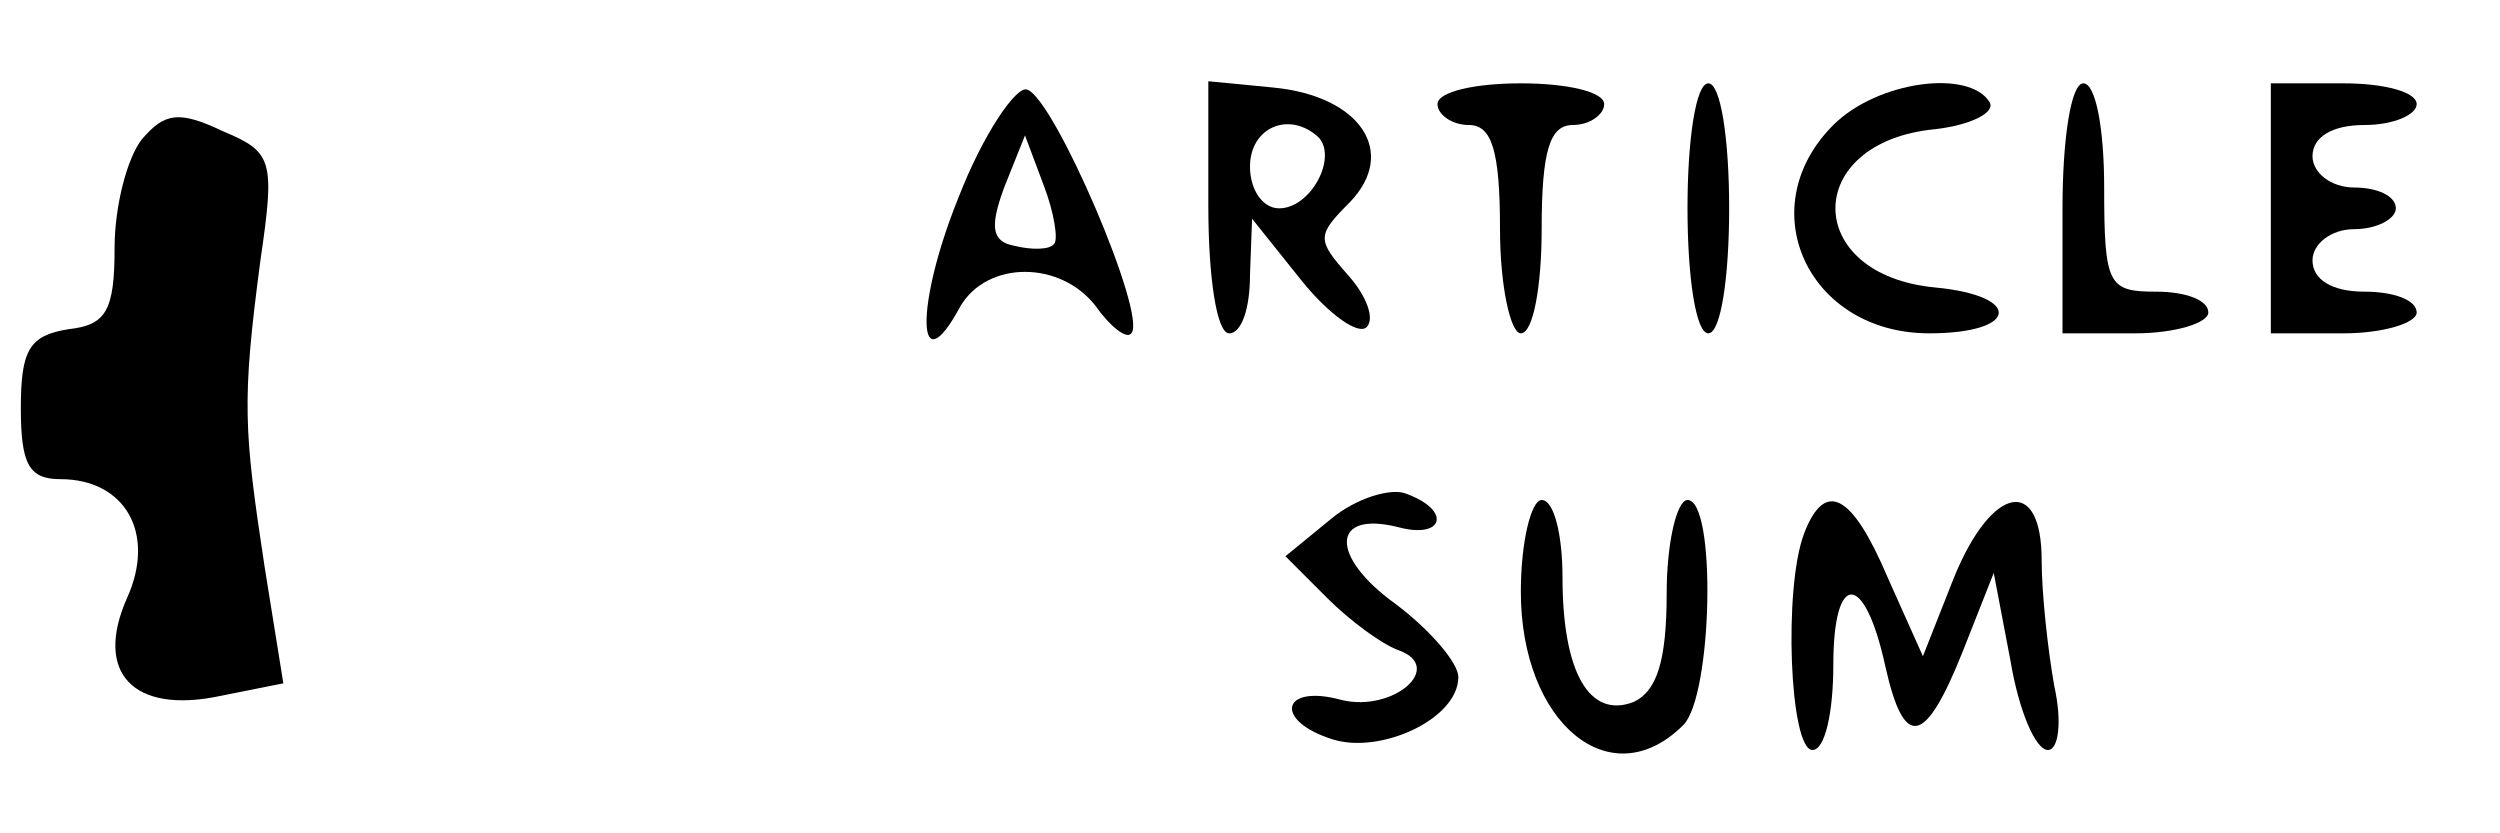 <?xml version="1.0" standalone="no"?>
<!DOCTYPE svg PUBLIC "-//W3C//DTD SVG 20010904//EN"
 "http://www.w3.org/TR/2001/REC-SVG-20010904/DTD/svg10.dtd">
<svg version="1.0" xmlns="http://www.w3.org/2000/svg"
 width="120pt" height="40pt" viewBox="0 0 120 40"
 preserveAspectRatio="xMidYMid meet">

<g transform="translate(0,40) scale(0.1,-0.1)"
fill="#000000" stroke="none">
<path d="M460 305 c-21 -52 -20 -91 1 -52 13 22 48 22 65 0 7 -10 15 -16 17
-13 8 8 -37 113 -50 117 -5 2 -21 -21 -33 -52z m46 -22 c-2 -3 -11 -3 -19 -1
-11 2 -12 9 -5 28 l10 25 9 -24 c5 -13 7 -26 5 -28z"/>
<path d="M580 301 c0 -34 4 -61 10 -61 6 0 10 12 10 28 l1 27 24 -30 c13 -16
27 -26 31 -22 4 4 0 15 -9 25 -15 17 -15 19 1 35 23 24 5 51 -37 55 l-31 3 0
-60z m53 33 c9 -10 -4 -34 -19 -34 -8 0 -14 9 -14 20 0 19 19 27 33 14z"/>
<path d="M690 350 c0 -5 7 -10 15 -10 11 0 15 -12 15 -50 0 -27 5 -50 10 -50
6 0 10 23 10 50 0 38 4 50 15 50 8 0 15 5 15 10 0 6 -18 10 -40 10 -22 0 -40
-4 -40 -10z"/>
<path d="M810 300 c0 -33 4 -60 10 -60 6 0 10 27 10 60 0 33 -4 60 -10 60 -6
0 -10 -27 -10 -60z"/>
<path d="M880 340 c-40 -40 -12 -100 46 -100 43 0 45 18 3 22 -64 6 -64 70 0
76 17 2 29 8 26 13 -10 16 -54 10 -75 -11z"/>
<path d="M990 300 l0 -60 35 0 c19 0 35 5 35 10 0 6 -11 10 -25 10 -23 0 -25
3 -25 50 0 28 -4 50 -10 50 -6 0 -10 -27 -10 -60z"/>
<path d="M1090 300 l0 -60 35 0 c19 0 35 5 35 10 0 6 -11 10 -25 10 -16 0 -25
6 -25 15 0 8 9 15 20 15 11 0 20 5 20 10 0 6 -9 10 -20 10 -11 0 -20 7 -20 15
0 9 9 15 25 15 14 0 25 5 25 10 0 6 -16 10 -35 10 l-35 0 0 -60z"/>
<path d="M68 333 c-7 -9 -13 -32 -13 -52 0 -30 -4 -37 -22 -39 -19 -3 -23 -10
-23 -38 0 -27 4 -34 19 -34 31 0 46 -26 32 -57 -16 -36 3 -56 45 -47 l30 6 -9
56 c-10 66 -11 79 -2 147 7 48 6 52 -18 62 -21 10 -28 9 -39 -4z"/>
<path d="M639 151 l-22 -18 20 -20 c11 -11 26 -22 34 -25 23 -8 -2 -30 -27
-24 -29 8 -33 -10 -4 -19 23 -7 60 10 60 30 0 7 -14 23 -30 35 -32 23 -31 45
1 37 22 -6 26 8 4 16 -7 3 -24 -2 -36 -12z"/>
<path d="M730 116 c0 -63 43 -99 78 -64 14 14 16 108 2 108 -5 0 -10 -20 -10
-45 0 -33 -5 -47 -16 -52 -21 -8 -34 14 -34 60 0 20 -4 37 -10 37 -5 0 -10
-20 -10 -44z"/>
<path d="M866 144 c-10 -26 -7 -104 4 -104 6 0 10 18 10 41 0 45 15 45 25 -1
9 -40 19 -38 37 7 l15 38 8 -42 c4 -24 12 -43 18 -43 5 0 7 13 3 31 -3 17 -6
44 -6 60 0 41 -24 36 -42 -8 l-15 -38 -17 38 c-17 40 -30 47 -40 21z"/>
</g>
</svg>
